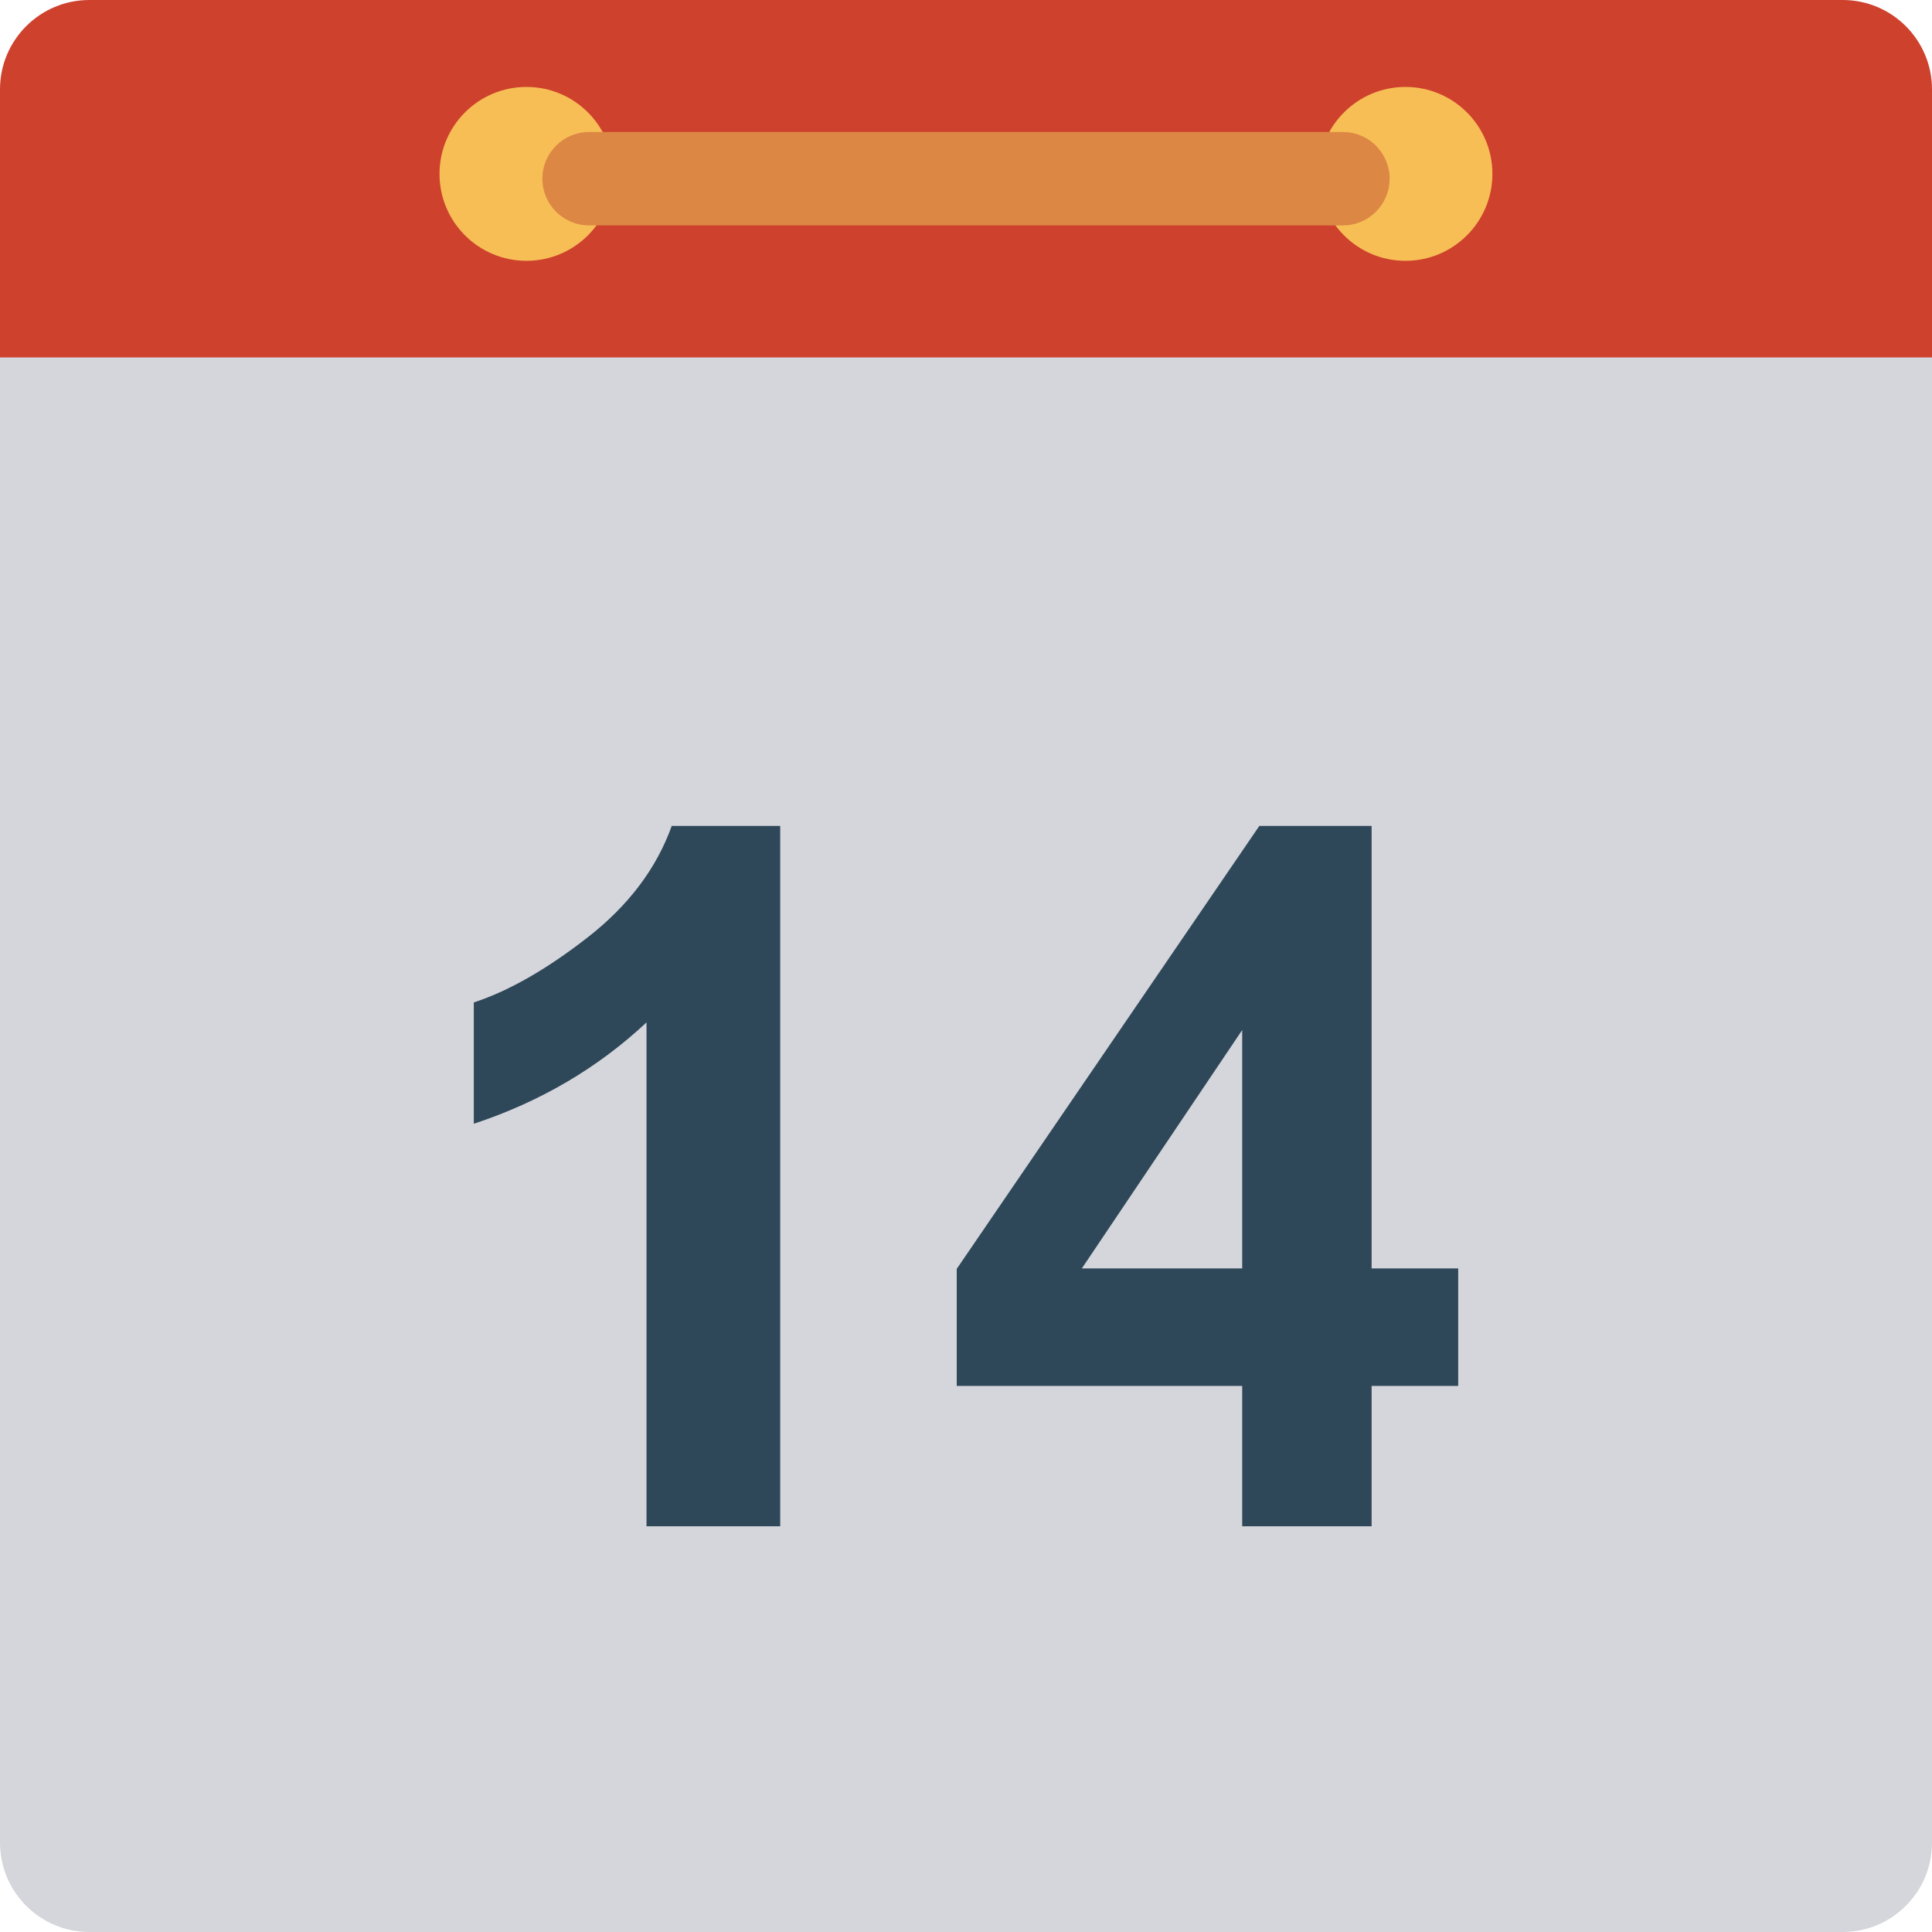 <?xml version="1.0" encoding="iso-8859-1"?>
<!-- Generator: Adobe Illustrator 19.0.0, SVG Export Plug-In . SVG Version: 6.00 Build 0)  -->
<svg version="1.1" id="Capa_1" xmlns="http://www.w3.org/2000/svg" xmlns:xlink="http://www.w3.org/1999/xlink" x="0px" y="0px"
	 viewBox="0 0 468.293 468.293" style="enable-background:new 0 0 468.293 468.293;" xml:space="preserve">
<path style="fill:#CE412D;" d="M468.293,124.098V21.659C468.293,9.697,458.596,0,446.634,0H21.659C9.697,0,0,9.697,0,21.659v102.439
	H468.293z"/>
<path style="fill:#D5D6DB;" d="M0,86.634v360c0,11.961,9.697,21.659,21.659,21.659h424.976c11.962,0,21.659-9.697,21.659-21.659
	v-360H0z"/>
<g>
	<path style="fill:#2F4859;" d="M189.112,369.953h-32.406v-122.13c-11.84,11.071-25.794,19.259-41.863,24.564v-29.408
		c8.457-2.768,17.645-8.015,27.563-15.742c9.918-7.727,16.722-16.741,20.413-27.044h26.294V369.953z"/>
	<path style="fill:#2F4859;" d="M301.093,369.953v-34.021h-69.195v-28.37l73.347-107.368h27.217v107.253h20.989v28.485h-20.989
		v34.021H301.093z M301.093,307.446v-57.778l-38.865,57.778H301.093z"/>
</g>
<g>
	<circle style="fill:#F7BE56;" cx="127.607" cy="42.146" r="21.073"/>
	<circle style="fill:#F7BE56;" cx="340.667" cy="42.146" r="21.073"/>
</g>
<path style="fill:#DC8744;" d="M131.463,43.316L131.463,43.316c0,6.25,5.067,11.317,11.317,11.317h182.731
	c6.25,0,11.317-5.067,11.317-11.317v0c0-6.25-5.067-11.317-11.317-11.317H142.781C136.53,31.998,131.463,37.065,131.463,43.316z"/>
<g>
</g>
<g>
</g>
<g>
</g>
<g>
</g>
<g>
</g>
<g>
</g>
<g>
</g>
<g>
</g>
<g>
</g>
<g>
</g>
<g>
</g>
<g>
</g>
<g>
</g>
<g>
</g>
<g>
</g>
</svg>
